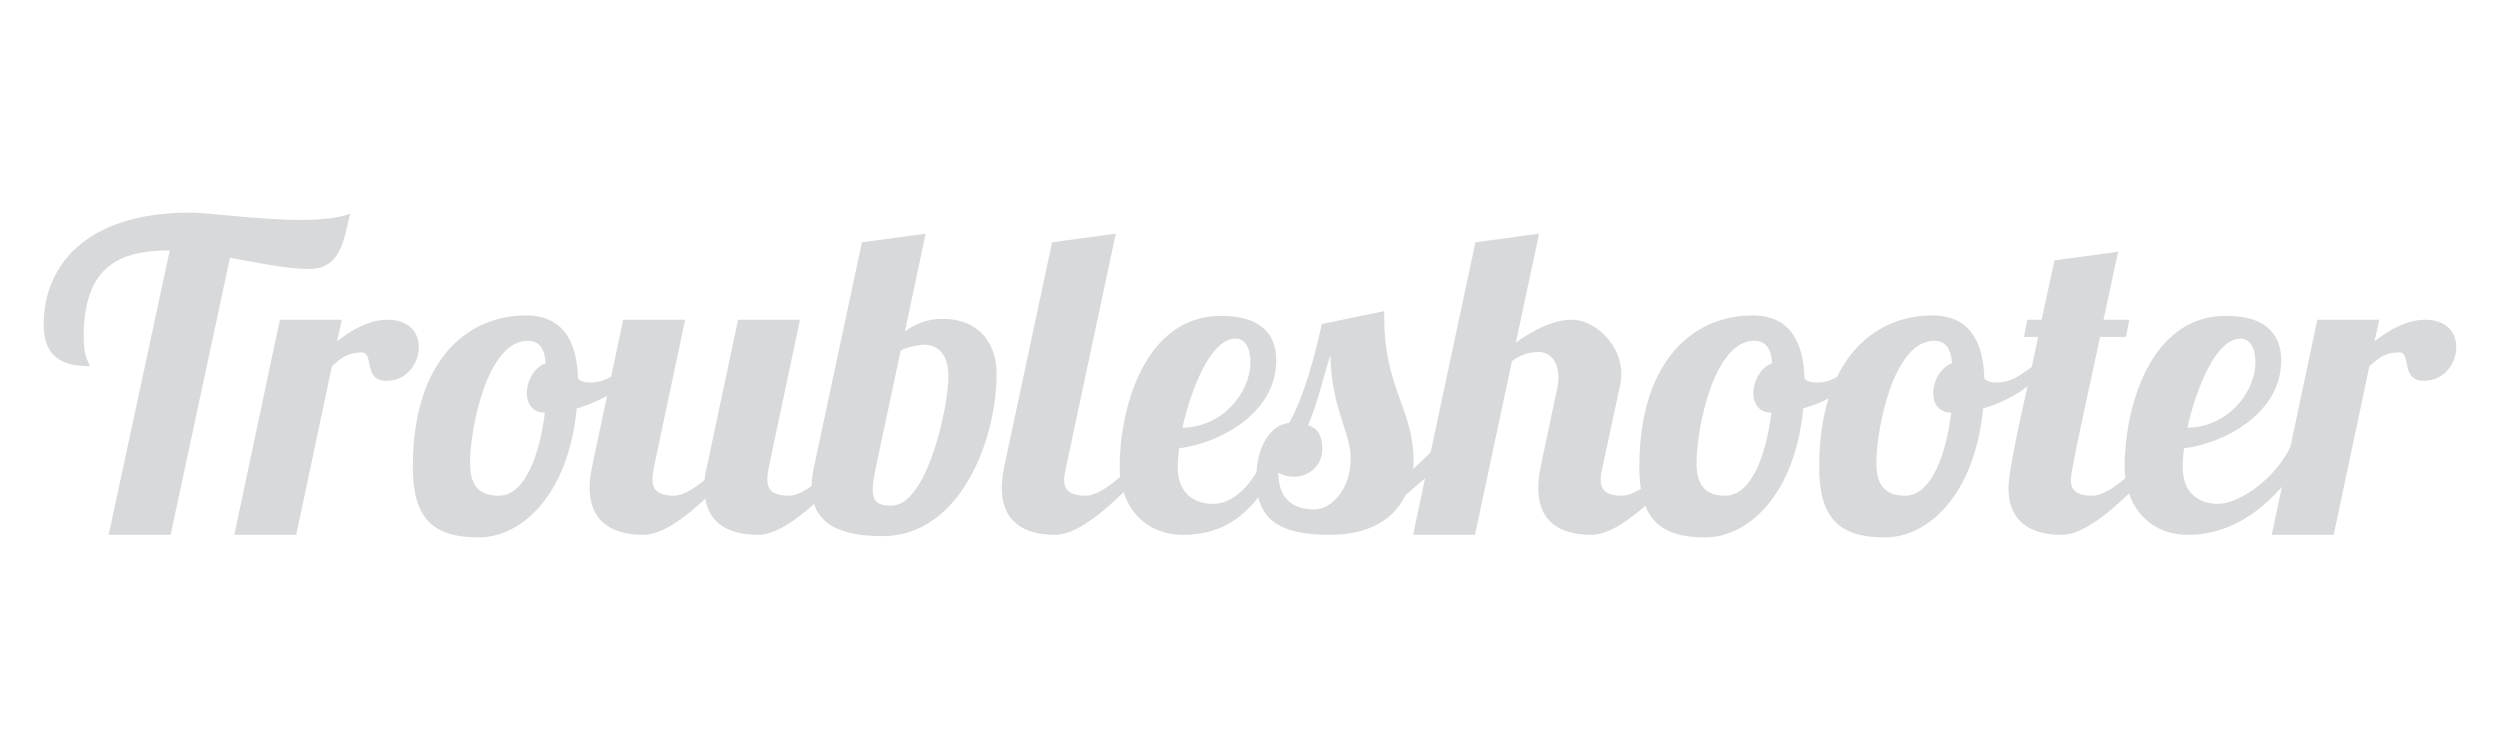 <?xml version="1.0" encoding="utf-8"?>
<!-- Generator: Adobe Illustrator 16.0.0, SVG Export Plug-In . SVG Version: 6.00 Build 0)  -->
<!DOCTYPE svg PUBLIC "-//W3C//DTD SVG 1.1//EN" "http://www.w3.org/Graphics/SVG/1.1/DTD/svg11.dtd">
<svg version="1.1" id="text" xmlns="http://www.w3.org/2000/svg" xmlns:xlink="http://www.w3.org/1999/xlink" x="0px" y="0px"
	 width="1000px" height="300px" viewBox="0 0 1000 300" enable-background="new 0 0 1000 300" xml:space="preserve">
<g>
	<path fill="#D7D9DB" d="M91.994,103.106L68.246,213.932H43.465l24.437-113.751c-19.273,0-34.418,5.507-34.418,34.59
		c0,8.776,2.237,10.153,2.409,11.702c-11.874,0-18.413-4.302-18.413-16.692c0-22.888,16.177-44.743,58.683-44.743
		c7.056,0,27.361,2.926,44.227,2.926c7.916,0,15.144-0.688,19.79-2.582c-2.409,7.228-2.581,22.2-16.349,22.2
		C114.71,107.581,103.523,105.171,91.994,103.106z"/>
	<path fill="#D7D9DB" d="M136.732,127.887l-1.893,8.604c6.195-4.818,13.079-8.604,20.307-8.604c7.744,0,12.391,4.475,12.391,11.014
		c0,6.023-4.475,13.423-12.907,13.423c-9.637,0-4.818-11.358-9.981-11.358c-5.162,0-7.916,1.893-11.874,5.507l-14.283,67.459h-24.78
		l18.241-86.045H136.732z"/>
	<path fill="#D7D9DB" d="M231.207,151.463c1.033,1.033,2.581,1.549,4.991,1.549c8.088,0,11.701-5.851,18.069-8.432l0.688,3.614
		c-5.334,6.711-14.283,12.391-24.264,15.145c-3.271,34.59-22.027,51.625-39.236,51.625c-18.414,0-26.33-7.744-26.33-28.223
		c0-42.333,21.512-60.574,45.26-60.574C226.733,126.166,230.863,138.9,231.207,151.463z M217.956,165.059
		c-4.99,0-7.228-3.615-7.228-7.744c0-4.991,2.926-10.326,7.572-12.047c-0.517-5.679-2.409-8.948-7.228-8.948
		c-16.177,0-23.061,35.106-23.061,48.872c0,10.326,4.818,13.08,11.53,13.08C210.04,198.271,215.892,181.75,217.956,165.059z"/>
	<path fill="#D7D9DB" d="M320.003,127.887l-12.391,58.51c-0.344,1.893-0.688,3.787-0.688,5.336c0,3.785,1.721,6.539,8.604,6.539
		c6.884,0,15.833-9.637,22.716-15.145h5.852c-7.916,7.916-27.362,30.805-40.785,30.805c-11.702,0-19.618-4.475-21.167-14.455
		c-8.088,7.57-17.381,14.455-24.78,14.455c-13.251,0-21.512-5.852-21.512-18.758c0-2.582,0.345-5.508,1.032-8.777l12.391-58.51
		h24.781l-12.391,58.51c-0.344,1.893-0.688,3.787-0.688,5.336c0,3.785,1.721,6.539,8.604,6.539c3.614,0,7.916-2.754,12.219-6.195
		c0.172-1.721,0.516-3.613,1.032-5.68l12.391-58.51H320.003z"/>
	<path fill="#D7D9DB" d="M370.249,93.469l-8.261,39.064c3.958-2.925,9.121-4.991,14.8-4.991c16.521,0,21.855,11.702,21.855,21.855
		c0,27.018-14.8,65.049-45.604,65.049c-17.037,0-28.395-4.818-28.395-19.617c0-2.41,0.344-5.336,1.032-8.434l19.102-89.486
		L370.249,93.469z M369.561,137.868c-1.721,0-7.744,1.205-9.293,2.409l-9.809,46.119c-0.86,4.131-1.377,7.229-1.377,9.465
		c0,5.164,2.409,6.367,7.571,6.367c14.111,0,22.716-39.236,22.716-51.626C379.369,140.277,373.862,137.868,369.561,137.868z"/>
	<path fill="#D7D9DB" d="M446.309,93.469l-19.79,92.927c-0.517,2.582-0.86,4.131-0.86,5.508c0,3.785,1.893,6.367,8.604,6.367
		c6.883,0,15.832-9.637,22.715-15.145h5.852c-7.916,7.916-27.362,30.805-40.785,30.805c-13.251,0-21.339-5.852-21.339-18.758
		c0-2.582,0.344-5.508,1.032-8.777l19.103-89.486L446.309,93.469z"/>
	<path fill="#D7D9DB" d="M485.198,201.541c6.54,0,12.391-4.646,17.381-12.563c0.689-12.219,6.713-19.273,13.08-19.791
		c6.195-11.186,10.152-26.501,13.078-39.58l24.953-5.163v2.41c0,28.395,11.701,36.999,11.701,57.134c0,1.203,0,2.408-0.172,3.613
		c4.818-4.303,9.121-8.777,11.186-11.186l4.475,5.852c-4.818,3.785-11.701,9.809-18.586,15.66
		c-4.475,9.465-14.283,16.004-30.287,16.004c-16.52,0-25.986-3.959-28.738-14.973c-7.057,8.949-16.005,14.973-29.944,14.973
		c-16.521,0-25.469-12.563-25.469-27.363c0-21.855,9.293-60.23,40.612-60.23c14.111,0,22.027,5.851,22.027,17.897
		c0,20.995-22.543,33.04-38.892,35.106c-0.344,2.754-0.517,5.334-0.517,7.398C471.087,198.1,478.487,201.541,485.198,201.541z
		 M494.147,135.458c-9.638,0-17.554,19.446-21.167,35.624c15.832-0.174,27.018-13.768,27.189-25.986
		C500.17,141.482,499.31,135.458,494.147,135.458z M517.552,190.699c-2.064,0-4.131-0.516-6.195-1.549
		c0,10.152,5.506,14.627,14.627,14.627c5.852,0,14.283-7.227,14.283-20.479c0-10.668-7.744-19.789-8.088-41.301
		c-2.754,8.433-5.162,19.445-8.949,28.051c4.131,1.377,5.68,4.475,5.68,9.637C528.909,186.225,523.575,190.699,517.552,190.699z"/>
	<path fill="#D7D9DB" d="M641.106,186.396c-0.516,2.066-0.859,3.959-0.859,5.508c0,3.785,1.893,6.367,8.604,6.367
		c6.883,0,15.832-9.637,22.717-15.145h5.85c-7.916,7.916-27.361,30.805-40.785,30.805c-13.422,0-21.338-5.852-21.338-18.758
		c0-2.754,0.344-5.508,1.031-8.777l6.541-30.976c0.344-1.549,0.516-3.098,0.516-4.474c0-6.195-3.27-10.153-7.916-10.153
		c-4.131,0-7.229,1.205-10.67,3.614l-14.799,69.524h-24.781l24.953-117.021l25.469-3.441l-9.293,43.538
		c7.057-4.99,14.973-9.121,22.371-9.121c9.293,0,19.791,9.981,19.791,21.511c0,1.376,0,2.753-0.344,4.129L641.106,186.396z"/>
	<path fill="#D7D9DB" d="M721.815,151.463c1.033,1.033,2.582,1.549,4.992,1.549c8.088,0,11.701-5.851,18.068-8.432l0.689,3.614
		c-5.336,6.711-14.285,12.391-24.266,15.145c-3.27,34.59-22.027,51.625-39.236,51.625c-18.412,0-26.33-7.744-26.33-28.223
		c0-42.333,21.512-60.574,45.26-60.574C717.343,126.166,721.472,138.9,721.815,151.463z M708.565,165.059
		c-4.99,0-7.229-3.615-7.229-7.744c0-4.991,2.926-10.326,7.572-12.047c-0.516-5.679-2.408-8.948-7.227-8.948
		c-16.178,0-23.061,35.106-23.061,48.872c0,10.326,4.818,13.08,11.529,13.08C700.649,198.271,706.501,181.75,708.565,165.059z"/>
	<path fill="#D7D9DB" d="M793.747,151.463c1.033,1.033,2.582,1.549,4.99,1.549c8.088,0,11.703-5.851,18.07-8.432l0.688,3.614
		c-5.334,6.711-14.283,12.391-24.264,15.145c-3.27,34.59-22.027,51.625-39.236,51.625c-18.414,0-26.33-7.744-26.33-28.223
		c0-42.333,21.512-60.574,45.26-60.574C789.272,126.166,793.403,138.9,793.747,151.463z M780.497,165.059
		c-4.992,0-7.229-3.615-7.229-7.744c0-4.991,2.926-10.326,7.572-12.047c-0.518-5.679-2.41-8.948-7.229-8.948
		c-16.176,0-23.059,35.106-23.059,48.872c0,10.326,4.818,13.08,11.529,13.08C772.581,198.271,778.431,181.75,780.497,165.059z"/>
	<path fill="#D7D9DB" d="M847.265,100.697c0,0-2.582,11.702-5.852,27.19h10.324l-1.377,6.884h-10.324
		c-11.875,54.38-11.703,56.101-11.703,56.962c0,3.957,1.723,6.539,8.605,6.539s15.832-9.637,22.715-15.145h5.852
		c-7.916,7.916-27.361,30.805-40.785,30.805c-13.25,0-21.338-5.852-21.338-18.758c0-9.121,8.947-45.604,11.873-60.403h-5.678
		l1.375-6.884h5.68l5.162-23.748L847.265,100.697z"/>
	<path fill="#D7D9DB" d="M887.187,201.541c8.432,0,22.889-9.98,28.91-22.717h7.744c-9.809,17.727-26.328,35.107-48.529,35.107
		c-16.52,0-25.469-12.563-25.469-27.363c0-21.855,9.293-60.23,40.613-60.23c14.111,0,22.027,5.851,22.027,17.897
		c0,20.995-22.543,33.04-38.893,35.106c-0.344,2.754-0.516,5.334-0.516,7.398C873.075,198.1,880.476,201.541,887.187,201.541z
		 M896.136,135.458c-9.637,0-17.553,19.446-21.168,35.624c15.832-0.174,27.018-13.768,27.191-25.986
		C902.159,141.482,901.298,135.458,896.136,135.458z"/>
	<path fill="#D7D9DB" d="M951.718,127.887l-1.895,8.604c6.195-4.818,13.08-8.604,20.307-8.604c7.744,0,12.391,4.475,12.391,11.014
		c0,6.023-4.475,13.423-12.906,13.423c-9.637,0-4.818-11.358-9.98-11.358c-5.164,0-7.916,1.893-11.875,5.507l-14.283,67.459h-24.781
		l18.242-86.045H951.718z"/>
</g>
</svg>

